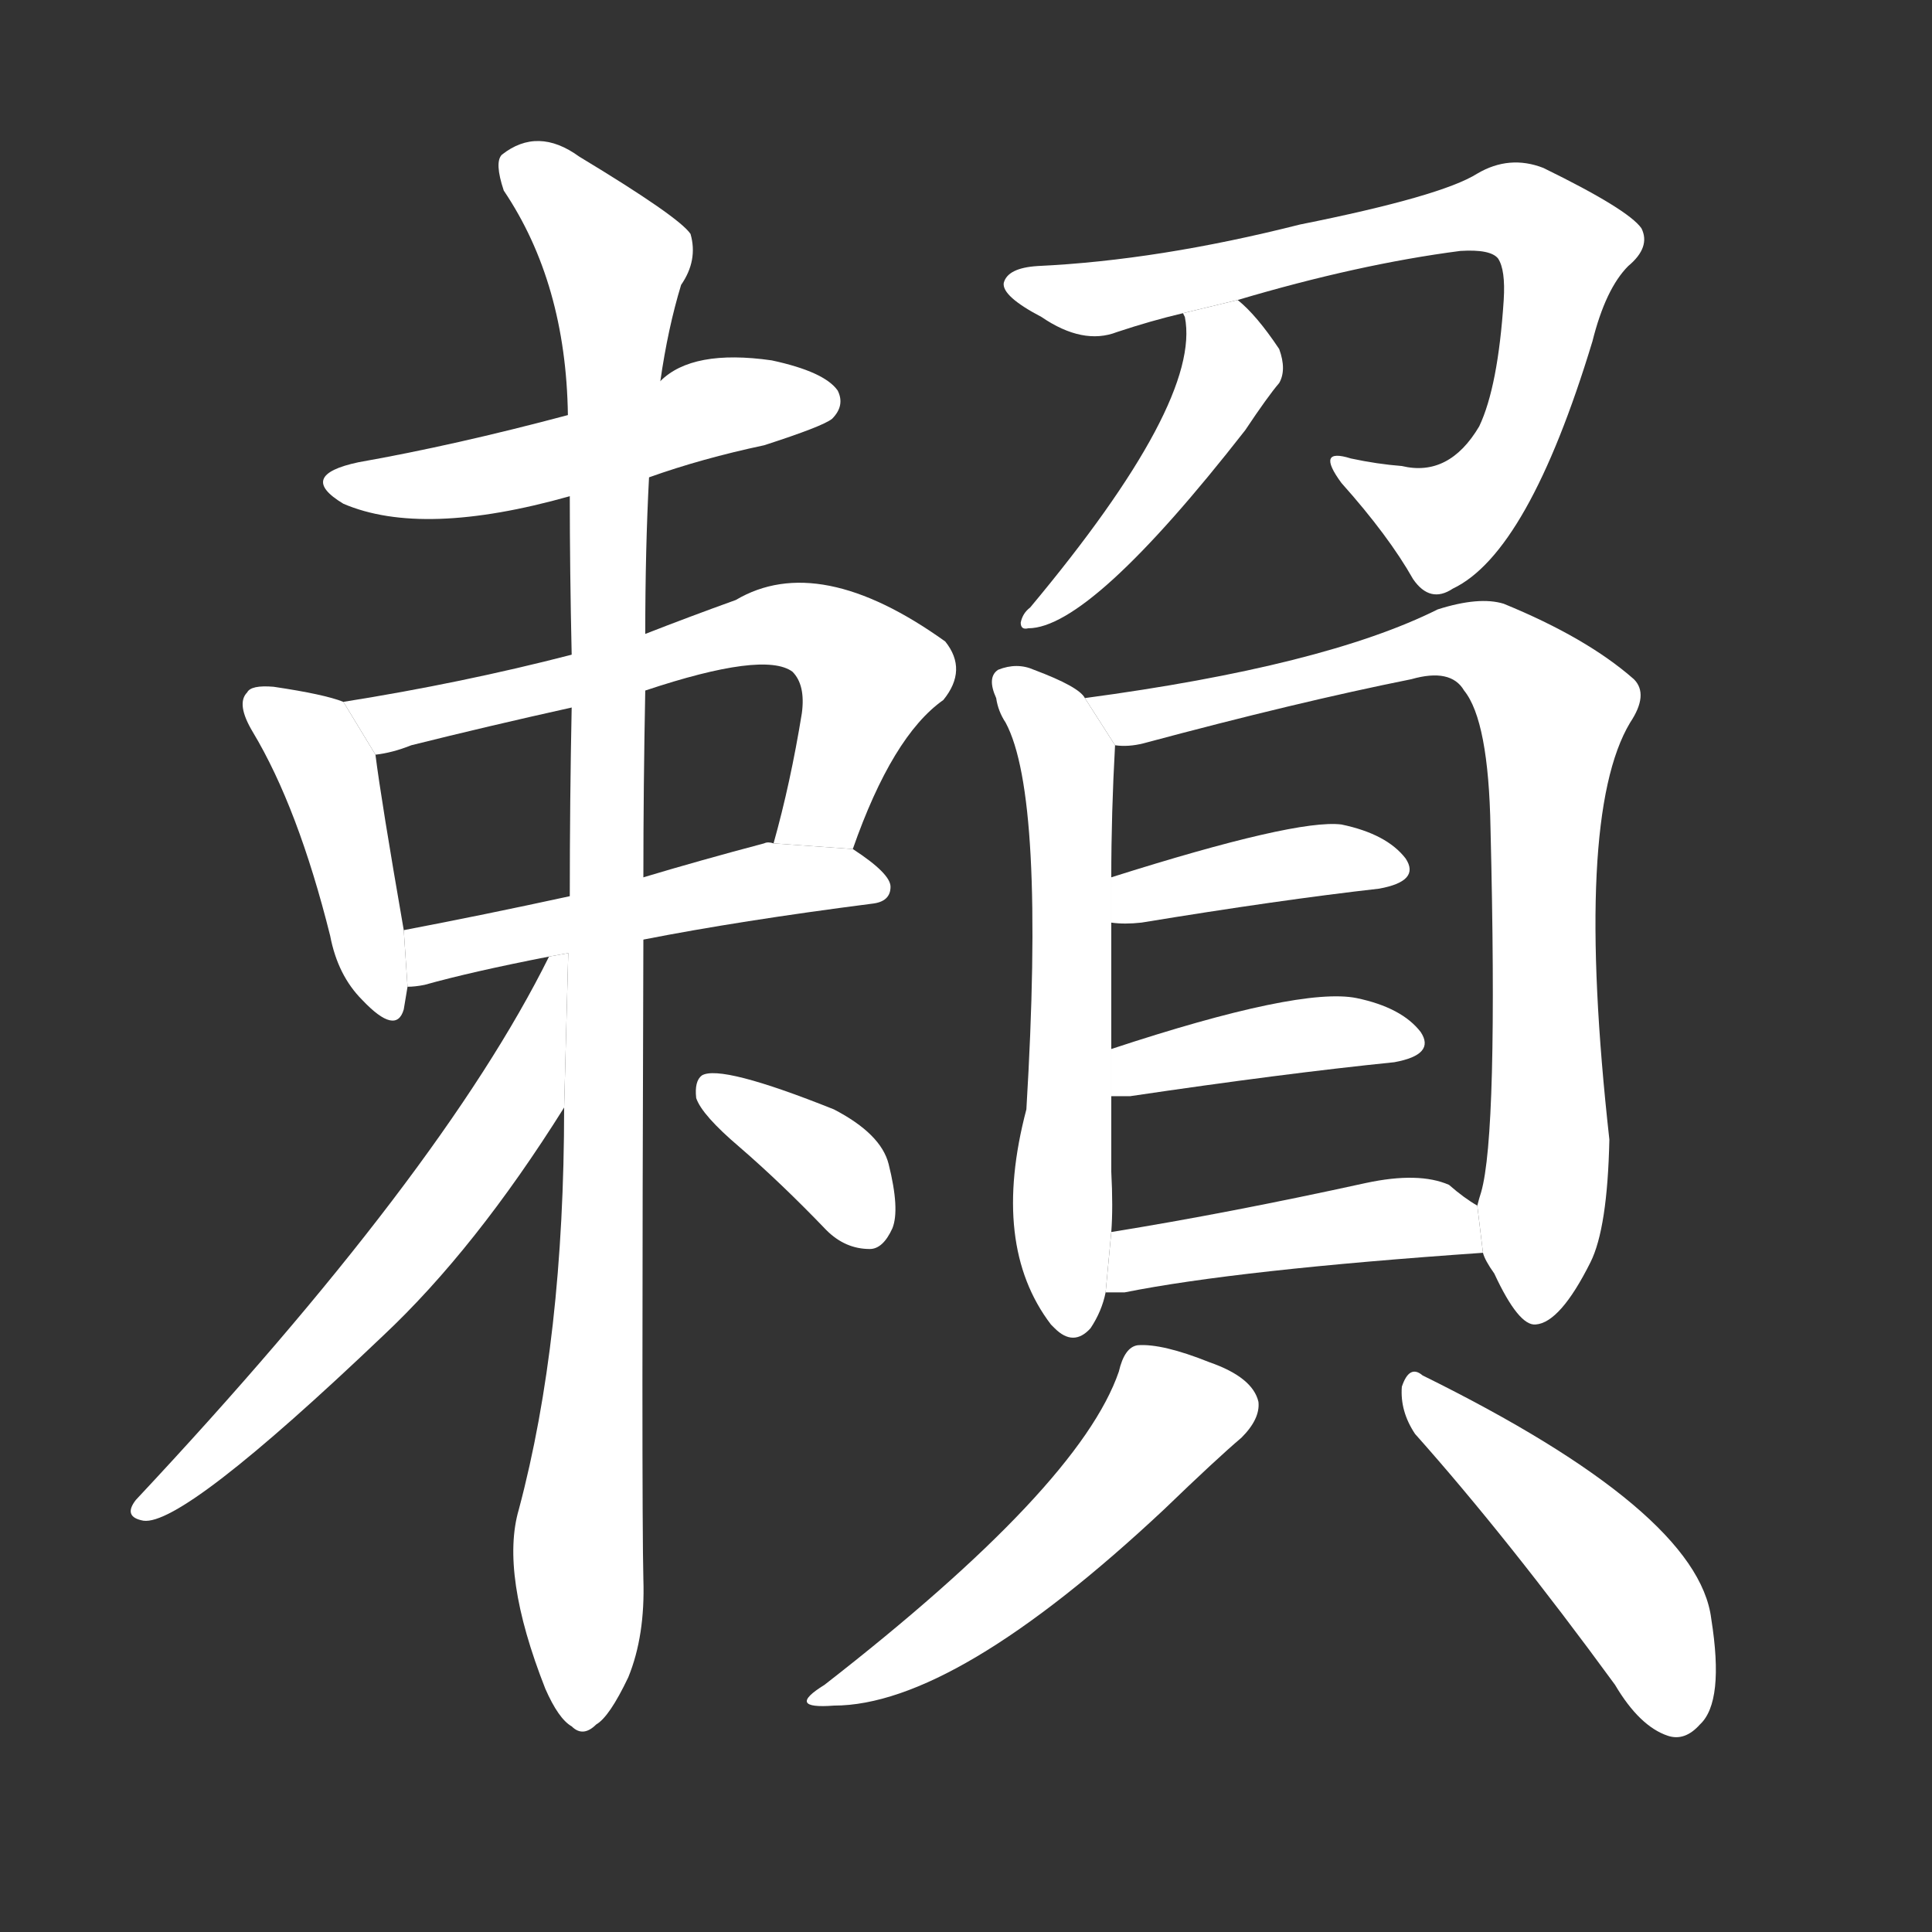 <!-- u8cf4_lai4_trad_rely_depend_on_accuse_falsely -->
<!-- 8CF4 -->
<!--  -->
<!--  -->
<svg viewBox="0 0 1024 1024">
  <rect x="0" y="0" width="1024" height="1024" fill="#333333" stroke="none"/>
  <g transform="scale(1, -1) translate(0, -900)">
    <path fill="#FFFFFF" d="M 344 647 Q 372 657 405 664 Q 436 674 441 678 Q 448 685 444 693 Q 437 703 409 709 Q 367 715 350 698 L 301 680 Q 241 664 190 655 Q 157 648 182 633 Q 224 615 302 637 L 344 647 Z"></path>
    <path fill="#FFFFFF" d="M 182 528 Q 172 532 145 536 Q 133 537 131 533 Q 125 527 134 512 Q 158 472 175 404 Q 179 383 192 370 Q 210 351 214 365 L 216 377 L 214 407 Q 202 476 199 500 L 182 528 Z"></path>
    <path fill="#FFFFFF" d="M 452 450 Q 473 510 500 529 Q 513 545 501 560 Q 434 608 390 582 Q 365 573 342 564 L 303 553 Q 245 538 182 528 L 199 500 Q 208 501 218 505 Q 258 515 303 525 L 342 534 Q 405 555 420 544 Q 427 537 425 522 Q 419 485 410 453 L 452 450 Z"></path>
    <path fill="#FFFFFF" d="M 341 402 Q 392 412 462 421 Q 472 422 472 430 Q 472 437 452 450 L 410 453 Q 407 454 405 453 Q 371 444 341 435 L 302 425 Q 256 415 214 407 L 216 377 Q 220 377 225 378 Q 250 385 291 393 L 341 402 Z"></path>
    <path fill="#FFFFFF" d="M 299 313 Q 299 190 275 100 Q 265 66 289 5 Q 296 -11 303 -15 Q 309 -21 316 -14 Q 323 -10 333 11 Q 342 33 341 63 Q 340 103 341 402 L 341 435 Q 341 483 342 534 L 342 564 Q 342 609 344 647 L 350 698 Q 354 726 361 749 Q 370 762 366 776 Q 360 785 307 817 Q 285 833 266 818 Q 262 814 267 799 Q 300 750 301 680 L 302 637 Q 302 598 303 553 L 303 525 Q 302 476 302 425 L 299 313 Z"></path>
    <path fill="#FFFFFF" d="M 291 393 Q 234 278 72 105 Q 65 96 76 94 Q 97 91 203 192 Q 252 238 299 313 L 301.192 394.835 L 291 393 Z"></path>
    <path fill="#FFFFFF" d="M 392 292 Q 414 273 438 248 Q 448 238 461 238 Q 468 238 473 249 Q 477 259 471 283 Q 467 299 442 312 Q 382 336 372 330 Q 368 327 369 318 Q 372 309 392 292 Z"></path>
    <path fill="#FFFFFF" d="M 627 734 L 628 732 Q 637 687 546 578 Q 542 575 541 570 Q 541 566 545 567 Q 578 567 660 672 Q 672 690 678 697 Q 682 704 678 715 Q 666 733 656 741 L 627 734 Z"></path>
    <path fill="#FFFFFF" d="M 656 741 Q 720 760 774 767 Q 790 768 794 763 Q 798 757 797 741 Q 794 695 784 674 Q 768 647 743 653 Q 730 654 716 657 Q 697 663 711 644 Q 736 616 749 593 Q 758 580 770 588 Q 810 607 844 719 Q 851 747 863 759 Q 875 769 870 779 Q 863 789 818 811 Q 800 818 783 808 Q 764 796 689 781 Q 614 762 550 759 Q 534 758 532 750 Q 531 743 552 732 Q 574 717 592 724 Q 610 730 627 734 L 656 741 Z"></path>
    <path fill="#FFFFFF" d="M 575 530 Q 572 536 548 545 Q 539 549 529 545 Q 523 541 528 530 Q 529 523 533 517 Q 554 478 544 312 Q 525 240 557 198 L 559 196 Q 569 186 578 196 Q 584 205 586 215 L 589 247 Q 590 260 589 279 Q 589 301 589 319 L 589 344 Q 589 383 589 411 L 589 435 Q 589 469 591 505 L 575 530 Z"></path>
    <path fill="#FFFFFF" d="M 786 236 Q 787 232 792 225 Q 805 197 814 198 Q 827 199 843 231 Q 852 249 853 296 Q 834 467 864 517 Q 874 532 866 540 Q 841 562 797 580 Q 784 584 762 577 Q 702 547 575 530 L 591 505 Q 598 504 606 506 Q 688 528 748 540 Q 769 546 776 534 Q 789 518 790 461 Q 794 299 785 268 Q 784 265 783 261 L 786 236 Z"></path>
    <path fill="#FFFFFF" d="M 589 411 Q 596 410 605 411 Q 678 423 731 429 Q 753 433 745 445 Q 735 458 711 463 Q 687 466 589 435 L 589 411 Z"></path>
    <path fill="#FFFFFF" d="M 589 319 Q 593 319 599 319 Q 680 331 739 337 Q 761 341 753 353 Q 743 366 719 371 Q 689 377 589 344 L 589 319 Z"></path>
    <path fill="#FFFFFF" d="M 586 215 Q 590 215 596 215 Q 656 227 786 236 L 783 261 Q 776 265 768 272 Q 752 279 724 273 Q 651 257 589 247 L 586 215 Z"></path>
    <path fill="#FFFFFF" d="M 593 173 Q 572 112 437 7 Q 416 -6 442 -4 Q 506 -4 617 100 Q 645 127 658 138 Q 668 148 667 157 Q 664 170 641 178 Q 616 188 603 187 Q 596 186 593 173 Z"></path>
    <path fill="#FFFFFF" d="M 750 140 Q 799 85 856 7 Q 869 -15 884 -20 Q 893 -23 901 -14 Q 914 -2 907 42 Q 900 99 754 171 Q 747 177 743 165 Q 742 152 750 140 Z"></path>
  </g>
</svg>
